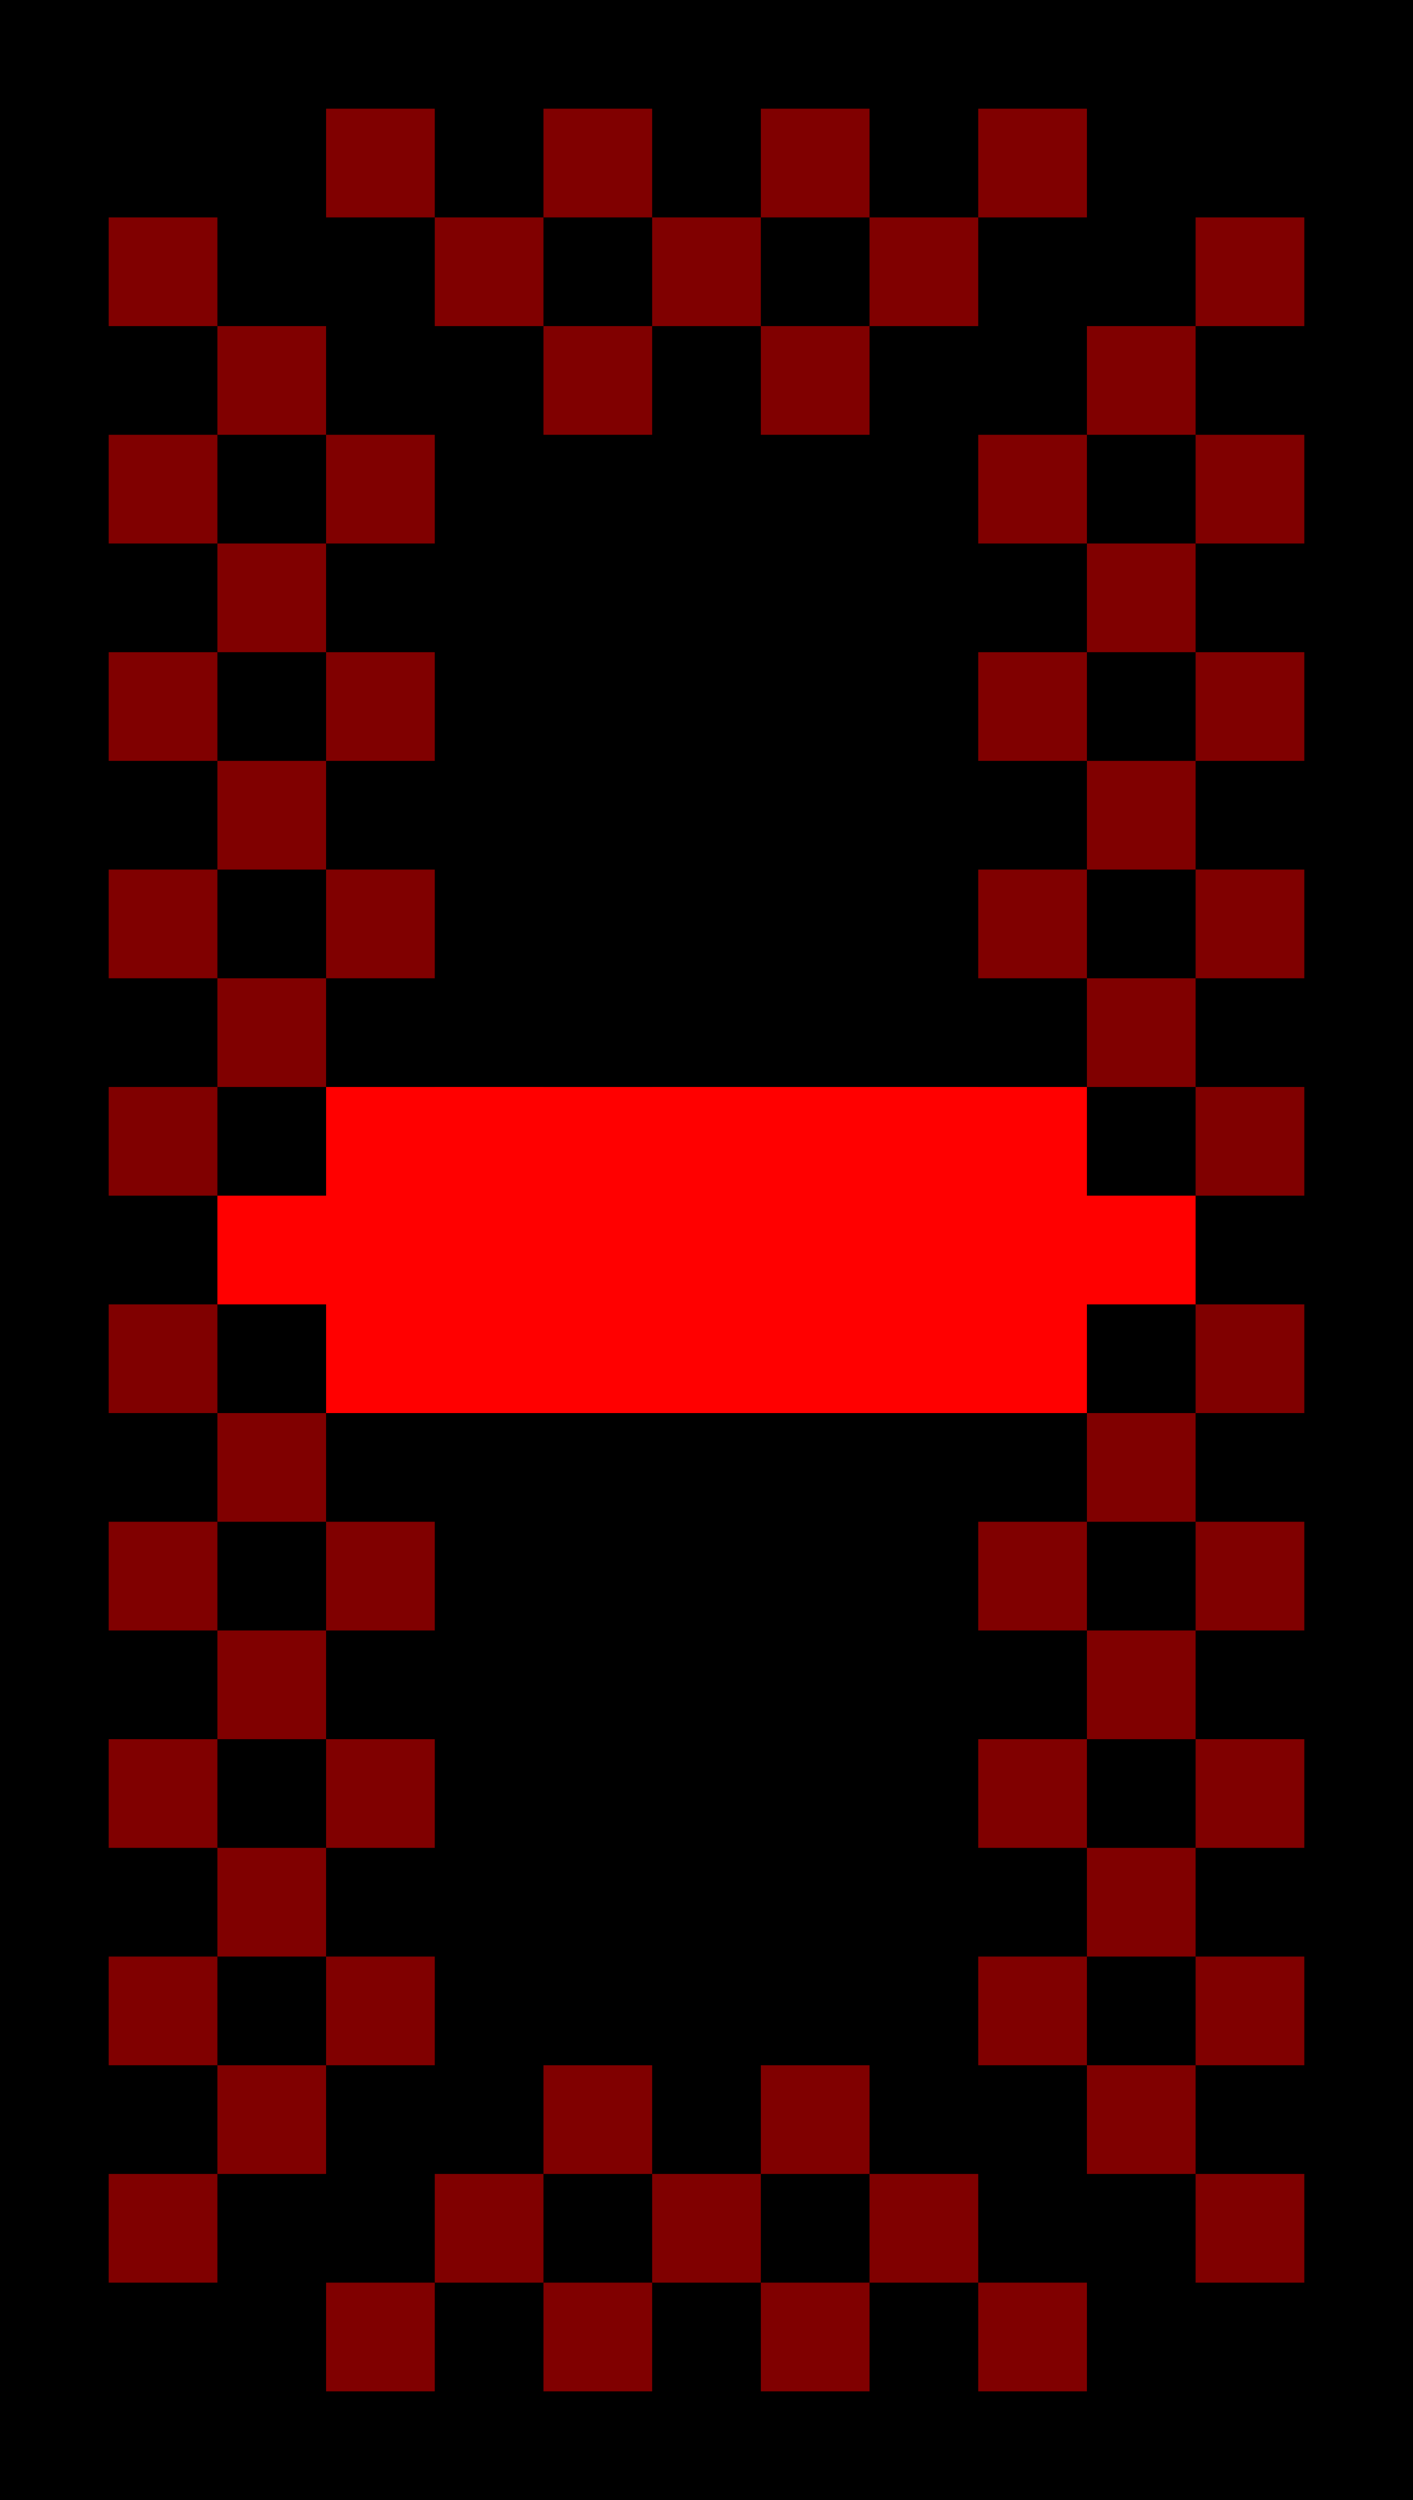 <svg width="13" height="23" viewBox="0 0 13 23" fill="none" xmlns="http://www.w3.org/2000/svg">
<rect width="13" height="23" fill="black"/>
<path d="M1 2H2V3H1V2Z" fill="#800000"/>
<path d="M2 3H3V4H2V3Z" fill="#800000"/>
<path d="M3 4H4V5H3V4Z" fill="#800000"/>
<path d="M1 4H2V5H1V4Z" fill="#800000"/>
<path d="M2 5H3V6H2V5Z" fill="#800000"/>
<path d="M3 6H4V7H3V6Z" fill="#800000"/>
<path d="M1 6H2V7H1V6Z" fill="#800000"/>
<path d="M2 7H3V8H2V7Z" fill="#800000"/>
<path d="M3 8H4V9H3V8Z" fill="#800000"/>
<path d="M1 8H2V9H1V8Z" fill="#800000"/>
<path d="M2 9H3V10H2V9Z" fill="#800000"/>
<path d="M1 10H2V11H1V10Z" fill="#800000"/>
<path d="M1 12H2V13H1V12Z" fill="#800000"/>
<path d="M2 13H3V14H2V13Z" fill="#800000"/>
<path d="M3 14H4V15H3V14Z" fill="#800000"/>
<path d="M1 14H2V15H1V14Z" fill="#800000"/>
<path d="M2 15H3V16H2V15Z" fill="#800000"/>
<path d="M3 16H4V17H3V16Z" fill="#800000"/>
<path d="M1 16H2V17H1V16Z" fill="#800000"/>
<path d="M2 17H3V18H2V17Z" fill="#800000"/>
<path d="M3 18H4V19H3V18Z" fill="#800000"/>
<path d="M1 18H2V19H1V18Z" fill="#800000"/>
<path d="M2 19H3V20H2V19Z" fill="#800000"/>
<path d="M1 20H2V21H1V20Z" fill="#800000"/>
<path d="M12 2H11V3H12V2Z" fill="#800000"/>
<path d="M11 3H10V4H11V3Z" fill="#800000"/>
<path d="M10 4H9V5H10V4Z" fill="#800000"/>
<path d="M12 4H11V5H12V4Z" fill="#800000"/>
<path d="M11 5H10V6H11V5Z" fill="#800000"/>
<path d="M10 6H9V7H10V6Z" fill="#800000"/>
<path d="M12 6H11V7H12V6Z" fill="#800000"/>
<path d="M11 7H10V8H11V7Z" fill="#800000"/>
<path d="M10 8H9V9H10V8Z" fill="#800000"/>
<path d="M12 8H11V9H12V8Z" fill="#800000"/>
<path d="M11 9H10V10H11V9Z" fill="#800000"/>
<path d="M12 10H11V11H12V10Z" fill="#800000"/>
<path d="M12 12H11V13H12V12Z" fill="#800000"/>
<path d="M11 13H10V14H11V13Z" fill="#800000"/>
<path d="M10 14H9V15H10V14Z" fill="#800000"/>
<path d="M12 14H11V15H12V14Z" fill="#800000"/>
<path d="M11 15H10V16H11V15Z" fill="#800000"/>
<path d="M10 16H9V17H10V16Z" fill="#800000"/>
<path d="M12 16H11V17H12V16Z" fill="#800000"/>
<path d="M11 17H10V18H11V17Z" fill="#800000"/>
<path d="M10 18H9V19H10V18Z" fill="#800000"/>
<path d="M12 18H11V19H12V18Z" fill="#800000"/>
<path d="M11 19H10V20H11V19Z" fill="#800000"/>
<path d="M12 20H11V21H12V20Z" fill="#800000"/>
<path d="M3 22V21H4V22H3Z" fill="#800000"/>
<path d="M4 21V20H5V21H4Z" fill="#800000"/>
<path d="M5 20V19H6V20H5Z" fill="#800000"/>
<path d="M5 22V21H6V22H5Z" fill="#800000"/>
<path d="M6 21V20H7V21H6Z" fill="#800000"/>
<path d="M7 20V19H8V20H7Z" fill="#800000"/>
<path d="M7 22V21H8V22H7Z" fill="#800000"/>
<path d="M8 21V20H9V21H8Z" fill="#800000"/>
<path d="M9 22V21H10V22H9Z" fill="#800000"/>
<path d="M10 1V2H9V1L10 1Z" fill="#800000"/>
<path d="M9 2V3H8V2H9Z" fill="#800000"/>
<path d="M8 3V4H7V3H8Z" fill="#800000"/>
<path d="M8 1V2H7V1L8 1Z" fill="#800000"/>
<path d="M7 2V3H6V2H7Z" fill="#800000"/>
<path d="M6 3V4H5V3H6Z" fill="#800000"/>
<path d="M6 1V2H5V1L6 1Z" fill="#800000"/>
<path d="M5 2V3H4V2H5Z" fill="#800000"/>
<path d="M4 1V2H3V1L4 1Z" fill="#800000"/>
<path d="M3 12V11H4V12H3Z" fill="#800000"/>
<path d="M4 11V10H5V11H4Z" fill="#800000"/>
<path d="M5 12V11H6V12H5Z" fill="#800000"/>
<path d="M6 11V10H7V11H6Z" fill="#800000"/>
<path d="M7 12V11H8V12H7Z" fill="#800000"/>
<path d="M8 11V10H9V11H8Z" fill="#800000"/>
<path d="M4 13V12H5V13H4Z" fill="#800000"/>
<path d="M6 13V12H7V13H6Z" fill="#800000"/>
<path d="M8 13V12H9V13H8Z" fill="#800000"/>
<path d="M9 12V11H10V12H9Z" fill="#800000"/>
<path d="M11 11.5H9.5M2 11.5H3.5M3.5 11.5V10.5H9.5V11.5M3.5 11.5H9.5M3.5 11.5V12.5H9.5V11.5" stroke="#FF0000"/>
</svg>

